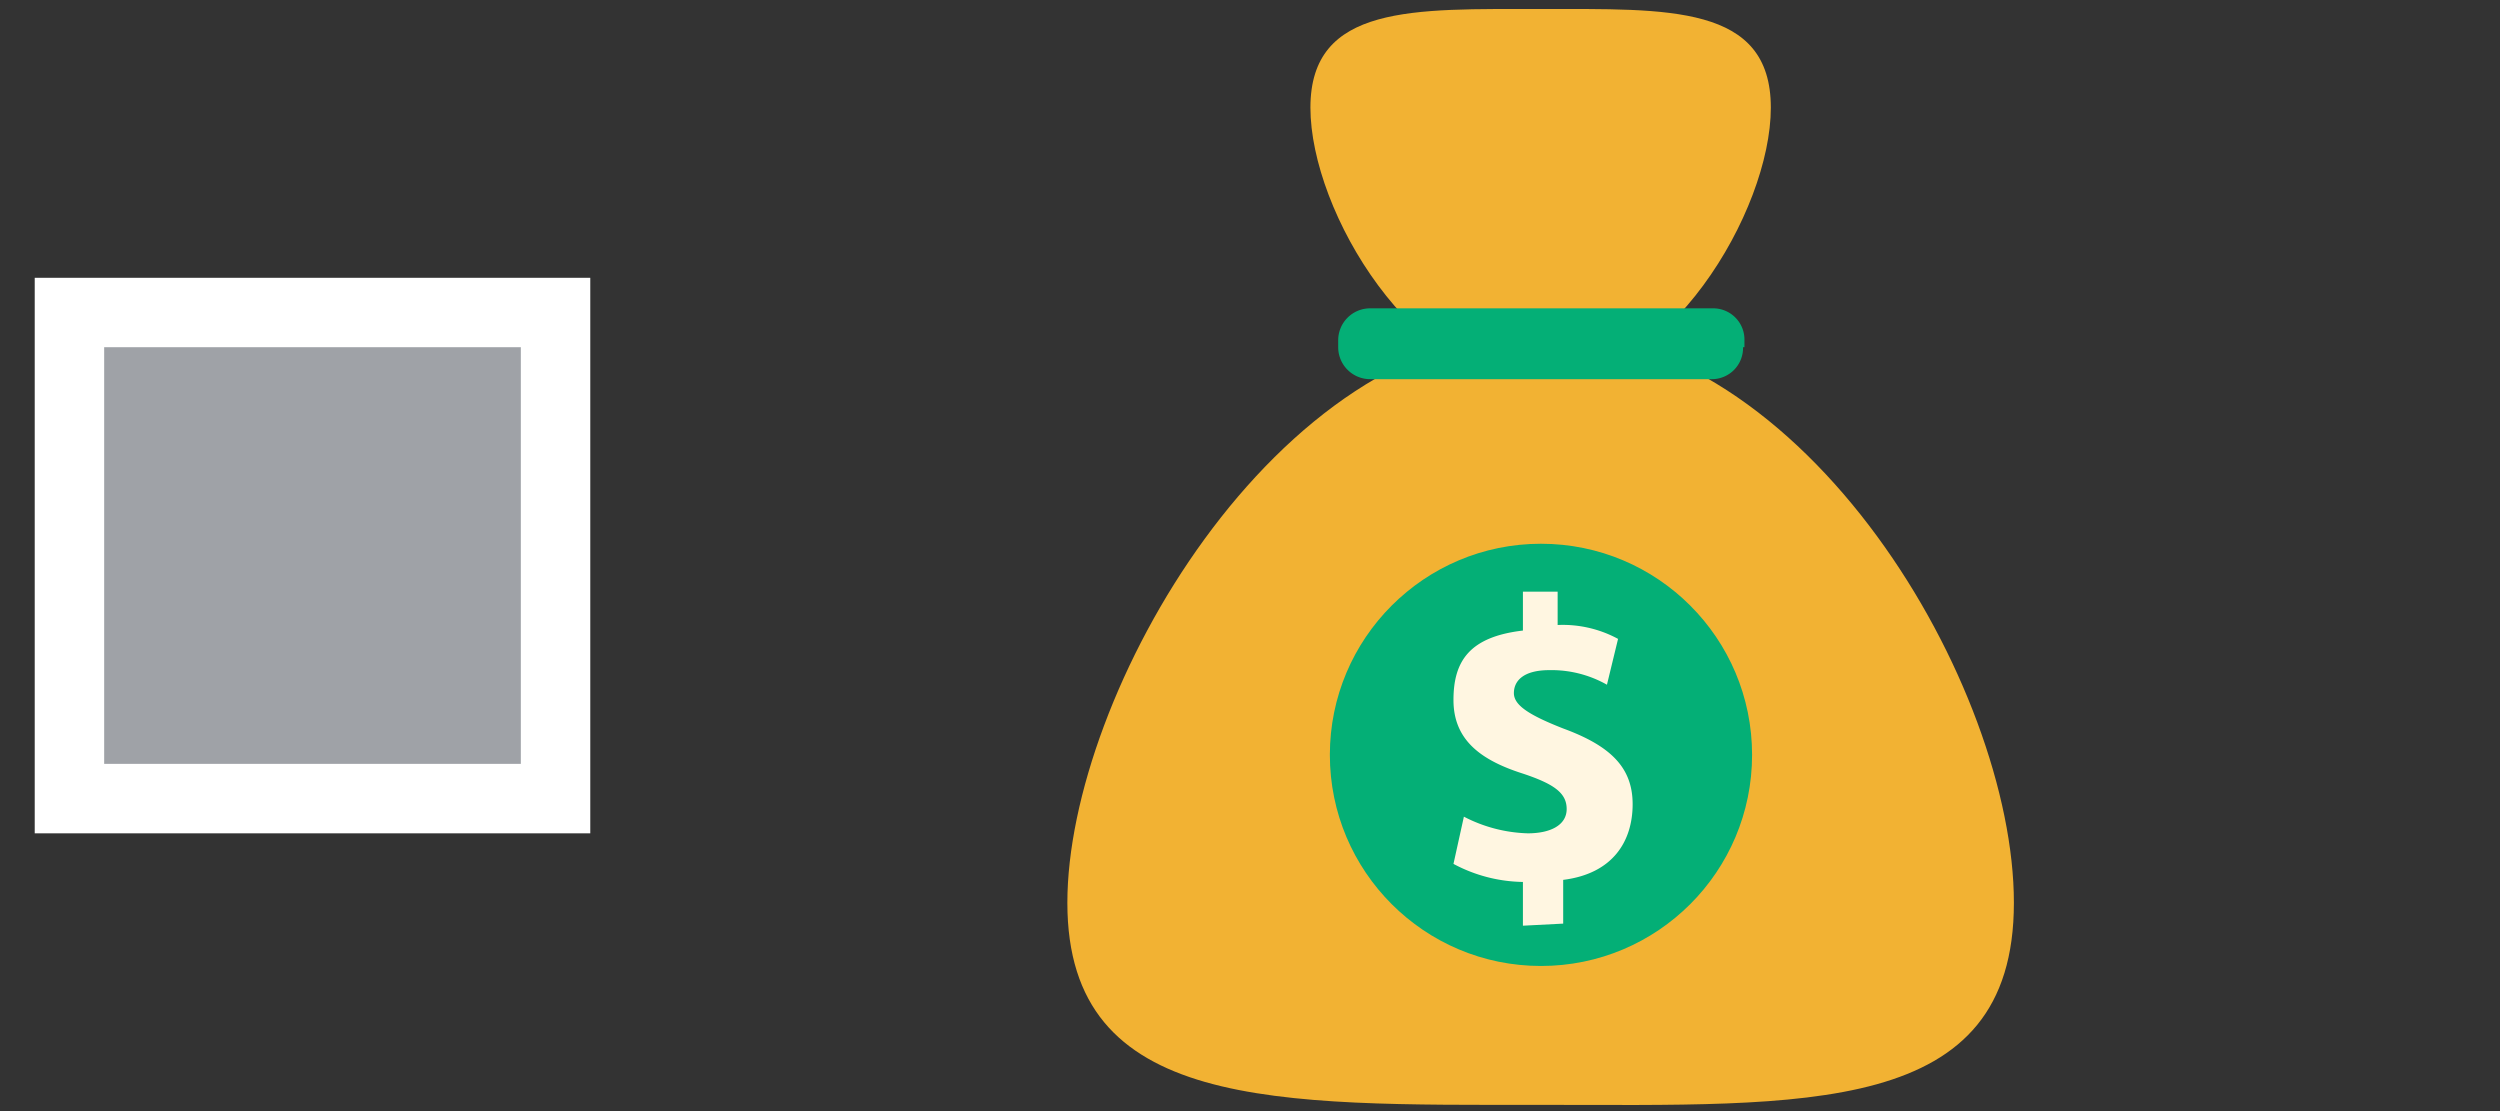 <svg xmlns="http://www.w3.org/2000/svg" viewBox="0 0 36 16"><rect x="0" y="0" width="36" height="16" fill="#333333" stroke="none"/><defs><style>.cls-1{fill:#9fa2a7;stroke:#fff;stroke-miterlimit:10;}.cls-2{fill:#f2b233;}.cls-3{fill:#04af76;}.cls-4{fill:#fff6e1;}</style></defs>
<g id="Layer_3" data-name="Layer 3"><rect class="cls-1" x="1" y="4.5" width="7" height="7" transform="translate(9 16) rotate(-180)"/><path class="cls-2" d="M29,13c0,3.09-3,2.91-6.81,2.91S15.37,16,15.37,13s3-8.23,6.82-8.23S29,9.89,29,13Z"/><path class="cls-2" d="M18.87,1.55C18.87.06,20.36.13,22.19.13S25.5.06,25.5,1.55s-1.49,4-3.31,4S18.87,3.05,18.87,1.55Z"/><path class="cls-3" d="M25.1,5a.45.45,0,0,1-.46.46H19.73A.46.46,0,0,1,19.27,5V4.9a.46.46,0,0,1,.46-.46h4.94a.45.45,0,0,1,.45.46V5Z"/><circle class="cls-3" cx="22.19" cy="10.87" r="3.04"/><path class="cls-4" d="M21.93,13.33V12.7a2.18,2.18,0,0,1-1-.26l.15-.68A2.12,2.12,0,0,0,22,12c.33,0,.56-.12.56-.35s-.18-.36-.63-.51c-.63-.2-1-.5-1-1.06s.23-.91,1-1V8.52h.5V9a1.67,1.67,0,0,1,.87.2l-.16.66a1.62,1.62,0,0,0-.83-.21c-.38,0-.51.16-.51.33s.2.31.71.51c.68.25,1,.56,1,1.09s-.28,1-1,1.09v.63Z"/></g></svg>